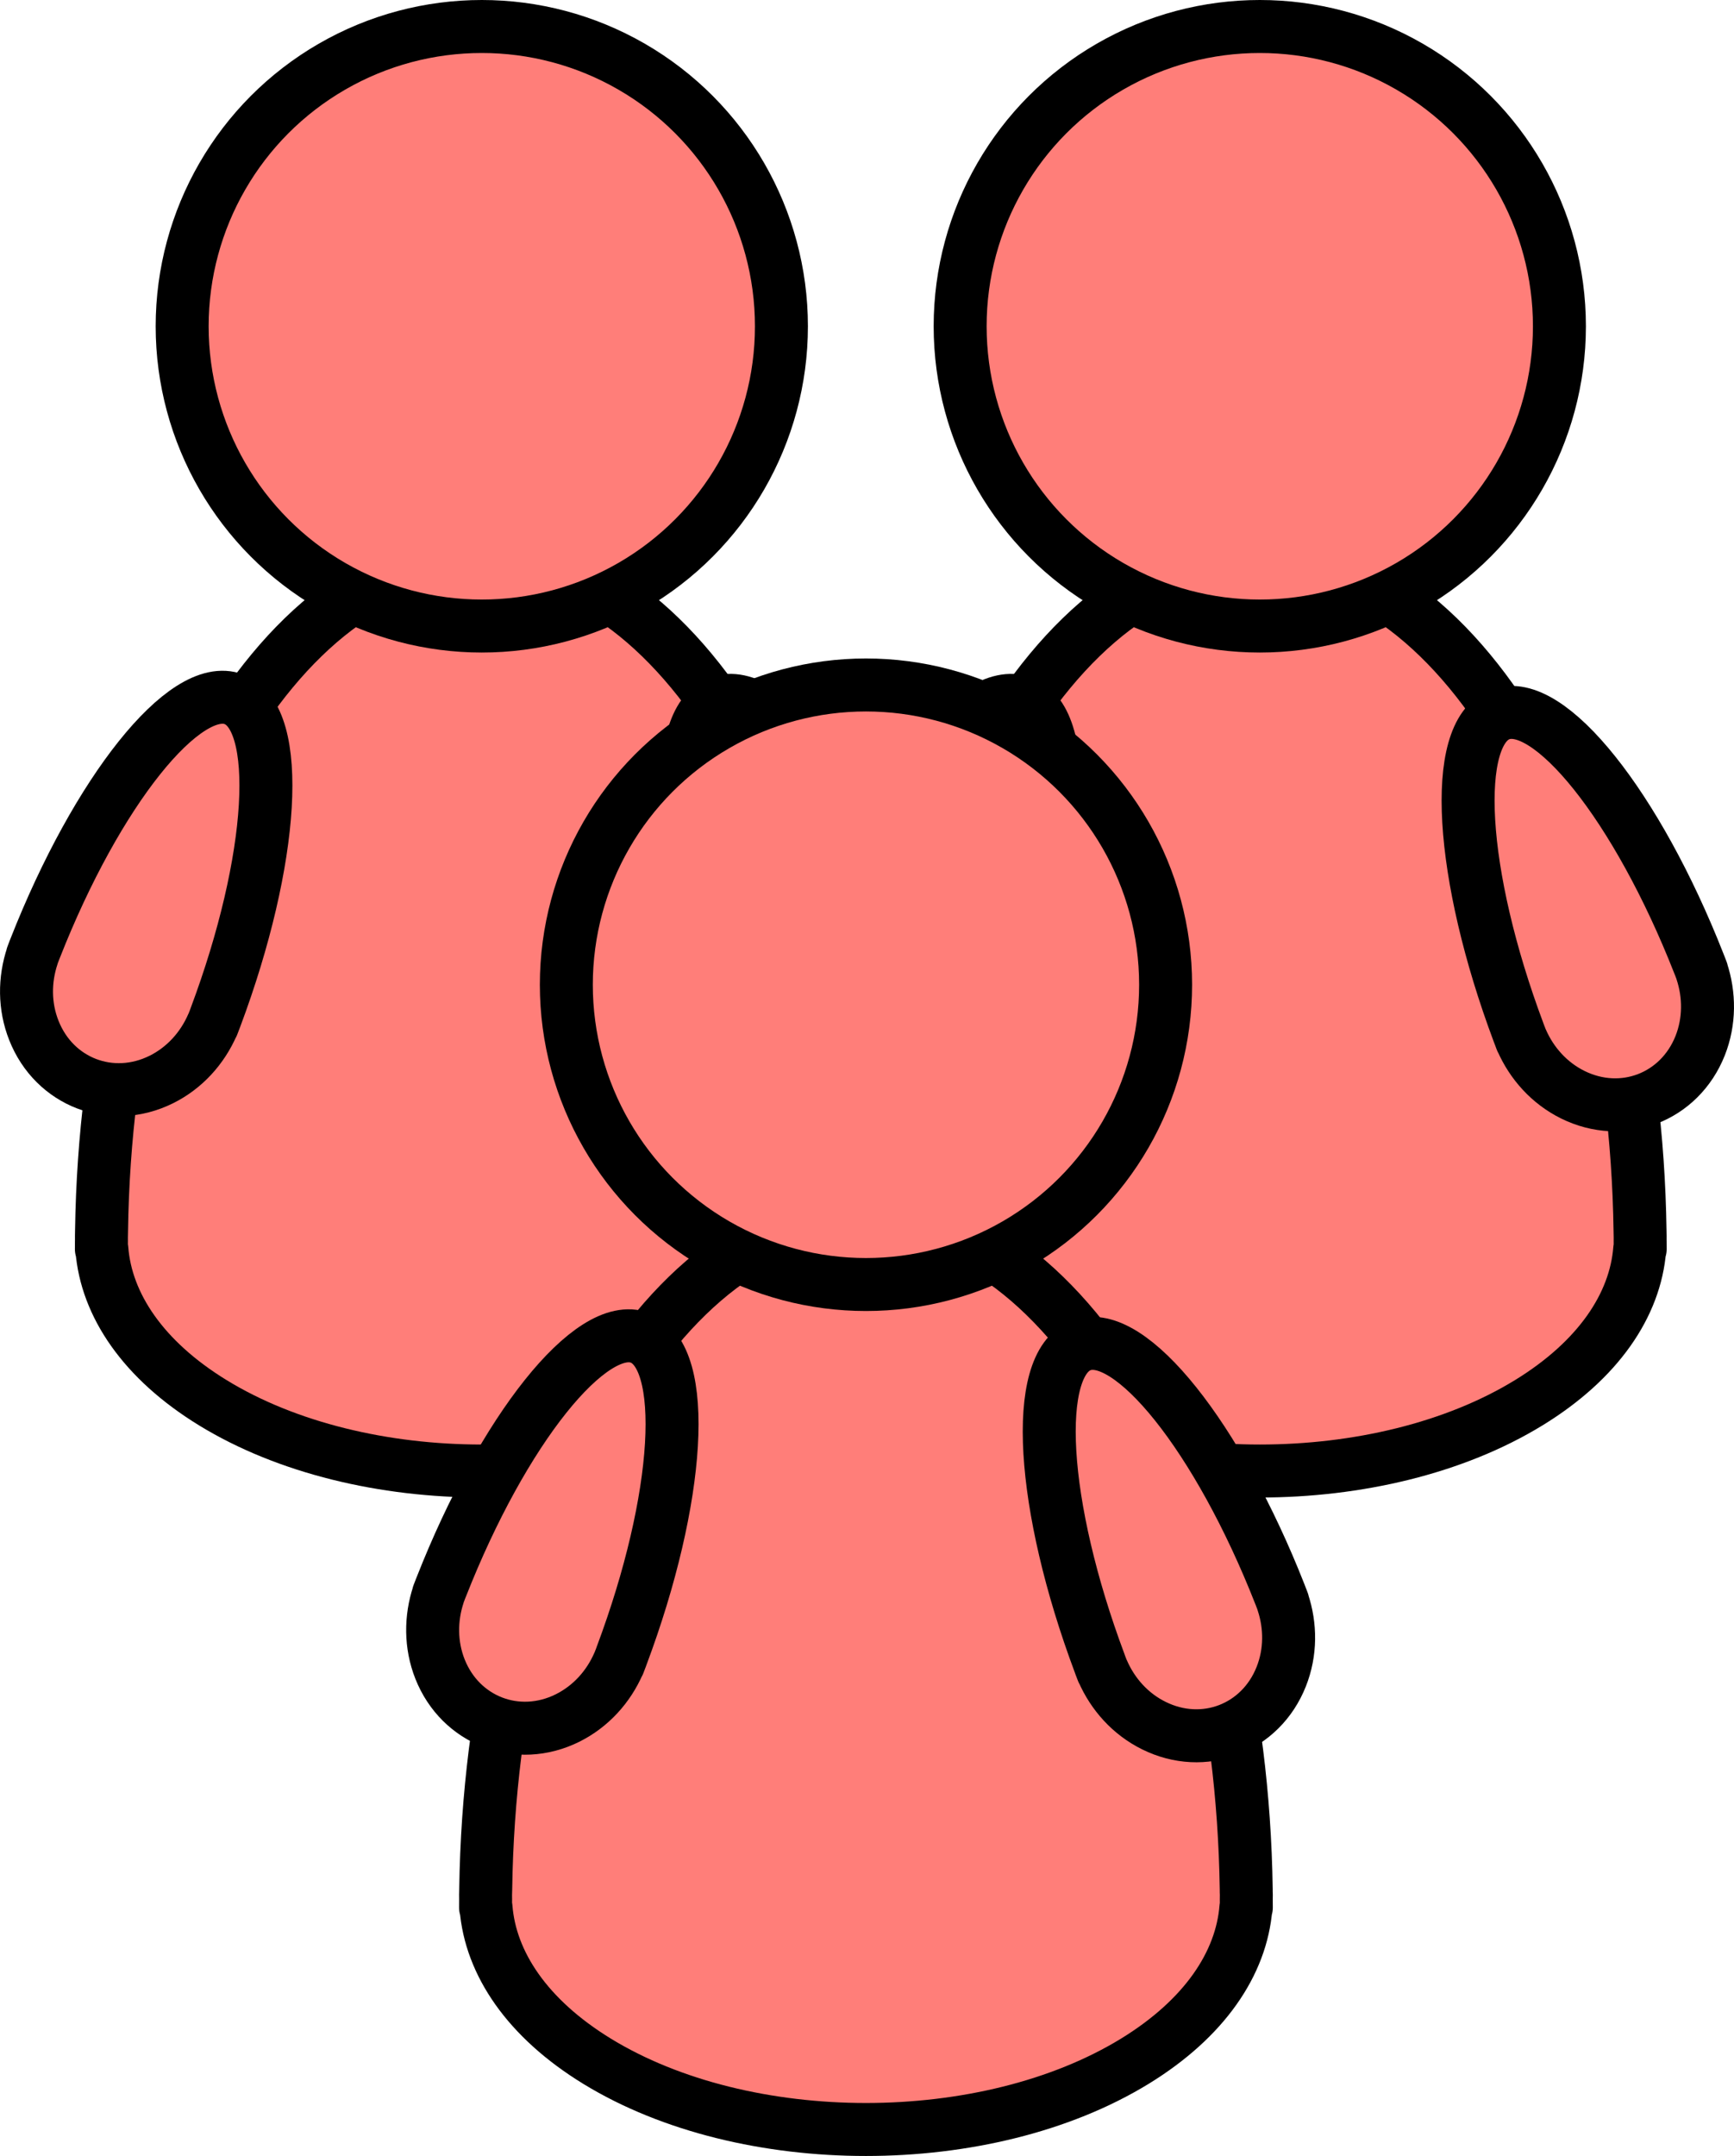 <?xml version="1.0" encoding="UTF-8" standalone="no"?>
<!DOCTYPE svg PUBLIC "-//W3C//DTD SVG 1.1//EN" "http://www.w3.org/Graphics/SVG/1.1/DTD/svg11.dtd">
<svg xmlnsDc="http://purl.org/dc/elements/1.1/" xmlns="http://www.w3.org/2000/svg" version="1.1" xmlnsXl="http://www.w3.org/1999/xlink" viewBox="351.396 460.5 32.737 40.685" width="32.737" height="40.685">
  <defs/>
  <g id="Canvas_1" stroke-dasharray="none" stroke-opacity="1" fill="none" fill-opacity="1" stroke="none">
    <title>Canvas 1</title>
    <g id="Canvas_1: Layer 1">
      <title>Layer 1</title>
      <g id="Group_92">
        <g id="Group_97">
          <g id="Group_105">
            <g id="Graphic_108">
              <path d="M 382.353 484.072 C 382.27 485.126 381.572 486.166 380.258 486.971 C 377.454 488.689 372.907 488.689 370.102 486.971 C 368.789 486.166 368.09 485.126 368.007 484.072 L 367.999 484.072 C 367.999 484.019 367.999 483.966 367.999 483.913 C 367.999 483.912 367.999 483.912 367.999 483.911 C 367.999 483.885 367.999 483.858 367.999 483.832 C 368 483.796 368.001 483.76 368.001 483.725 C 368.102 476.664 371.278 470.996 375.18 470.996 C 379.082 470.996 382.258 476.664 382.359 483.724 C 382.36 483.76 382.361 483.796 382.361 483.832 C 382.362 483.858 382.362 483.885 382.361 483.911 C 382.361 483.912 382.361 483.913 382.361 483.913 C 382.361 483.966 382.362 484.019 382.362 484.072 L 382.353 484.072 Z" fill="#ff7e79"/>
              <path d="M 382.353 484.072 C 382.27 485.126 381.572 486.166 380.258 486.971 C 377.454 488.689 372.907 488.689 370.102 486.971 C 368.789 486.166 368.09 485.126 368.007 484.072 L 367.999 484.072 C 367.999 484.019 367.999 483.966 367.999 483.913 C 367.999 483.912 367.999 483.912 367.999 483.911 C 367.999 483.885 367.999 483.858 367.999 483.832 C 368 483.796 368.001 483.76 368.001 483.725 C 368.102 476.664 371.278 470.996 375.18 470.996 C 379.082 470.996 382.258 476.664 382.359 483.724 C 382.36 483.76 382.361 483.796 382.361 483.832 C 382.362 483.858 382.362 483.885 382.361 483.911 C 382.361 483.912 382.361 483.913 382.361 483.913 C 382.361 483.966 382.362 484.019 382.362 484.072 L 382.353 484.072 Z" stroke="black" stroke-linecap="round" stroke-linejoin="round" stroke-width="1"/>
            </g>
            <g id="Graphic_107">
              <circle cx="375.18" cy="466.657" r="5.657" fill="#ff7e79"/>
              <circle cx="375.18" cy="466.657" r="5.657" stroke="black" stroke-linecap="round" stroke-linejoin="round" stroke-width="1"/>
            </g>
            <g id="Graphic_106">
              <path d="M 366.896 478.597 C 366.745 479.048 366.743 479.548 366.925 480.005 C 367.312 480.983 368.39 481.396 369.331 480.929 C 369.772 480.711 370.106 480.337 370.295 479.902 L 370.297 479.903 C 370.306 479.88 370.314 479.858 370.323 479.836 C 370.323 479.836 370.323 479.835 370.323 479.835 C 370.327 479.824 370.332 479.813 370.336 479.802 C 370.341 479.787 370.347 479.772 370.353 479.757 C 371.467 476.781 371.629 474.111 370.704 473.756 C 369.78 473.401 368.113 475.493 366.95 478.45 C 366.945 478.465 366.938 478.48 366.933 478.495 C 366.928 478.506 366.924 478.518 366.92 478.529 C 366.92 478.529 366.92 478.529 366.92 478.53 C 366.911 478.552 366.902 478.574 366.894 478.596 L 366.896 478.597 Z" fill="#ff7e79"/>
              <path d="M 366.896 478.597 C 366.745 479.048 366.743 479.548 366.925 480.005 C 367.312 480.983 368.39 481.396 369.331 480.929 C 369.772 480.711 370.106 480.337 370.295 479.902 L 370.297 479.903 C 370.306 479.88 370.314 479.858 370.323 479.836 C 370.323 479.836 370.323 479.835 370.323 479.835 C 370.327 479.824 370.332 479.813 370.336 479.802 C 370.341 479.787 370.347 479.772 370.353 479.757 C 371.467 476.781 371.629 474.111 370.704 473.756 C 369.78 473.401 368.113 475.493 366.95 478.45 C 366.945 478.465 366.938 478.48 366.933 478.495 C 366.928 478.506 366.924 478.518 366.92 478.529 C 366.92 478.529 366.92 478.529 366.92 478.53 C 366.911 478.552 366.902 478.574 366.894 478.596 L 366.896 478.597 Z" stroke="black" stroke-linecap="round" stroke-linejoin="round" stroke-width="1"/>
            </g>
          </g>
          <g id="Group_101">
            <g id="Graphic_104">
              <path d="M 353.319 484.072 C 353.402 485.126 354.1 486.166 355.414 486.971 C 358.218 488.689 362.765 488.689 365.57 486.971 C 366.884 486.166 367.582 485.126 367.665 484.072 L 367.673 484.072 C 367.673 484.019 367.673 483.966 367.673 483.913 C 367.673 483.912 367.673 483.912 367.673 483.911 C 367.673 483.885 367.674 483.858 367.673 483.832 C 367.672 483.796 367.671 483.76 367.671 483.725 C 367.57 476.664 364.394 470.996 360.492 470.996 C 356.59 470.996 353.414 476.664 353.313 483.724 C 353.312 483.76 353.311 483.796 353.311 483.832 C 353.31 483.858 353.31 483.885 353.311 483.911 C 353.311 483.912 353.311 483.913 353.311 483.913 C 353.311 483.966 353.31 484.019 353.31 484.072 L 353.319 484.072 Z" fill="#ff7e79"/>
              <path d="M 353.319 484.072 C 353.402 485.126 354.1 486.166 355.414 486.971 C 358.218 488.689 362.765 488.689 365.57 486.971 C 366.884 486.166 367.582 485.126 367.665 484.072 L 367.673 484.072 C 367.673 484.019 367.673 483.966 367.673 483.913 C 367.673 483.912 367.673 483.912 367.673 483.911 C 367.673 483.885 367.674 483.858 367.673 483.832 C 367.672 483.796 367.671 483.76 367.671 483.725 C 367.57 476.664 364.394 470.996 360.492 470.996 C 356.59 470.996 353.414 476.664 353.313 483.724 C 353.312 483.76 353.311 483.796 353.311 483.832 C 353.31 483.858 353.31 483.885 353.311 483.911 C 353.311 483.912 353.311 483.913 353.311 483.913 C 353.311 483.966 353.31 484.019 353.31 484.072 L 353.319 484.072 Z" stroke="black" stroke-linecap="round" stroke-linejoin="round" stroke-width="1"/>
            </g>
            <g id="Graphic_103">
              <circle cx="360.492" cy="466.657" r="5.657" fill="#ff7e79"/>
              <circle cx="360.492" cy="466.657" r="5.657" stroke="black" stroke-linecap="round" stroke-linejoin="round" stroke-width="1"/>
            </g>
            <g id="Graphic_102">
              <path d="M 368.776 478.597 C 368.927 479.048 368.929 479.548 368.747 480.005 C 368.36 480.983 367.283 481.396 366.341 480.929 C 365.9 480.711 365.567 480.337 365.377 479.902 L 365.375 479.903 C 365.366 479.88 365.358 479.858 365.349 479.836 C 365.349 479.836 365.349 479.835 365.349 479.835 C 365.345 479.824 365.34 479.813 365.336 479.802 C 365.331 479.787 365.325 479.772 365.319 479.757 C 364.205 476.781 364.043 474.111 364.968 473.756 C 365.892 473.401 367.559 475.493 368.722 478.45 C 368.728 478.465 368.734 478.48 368.739 478.495 C 368.744 478.506 368.748 478.518 368.752 478.529 C 368.752 478.529 368.752 478.529 368.752 478.53 C 368.761 478.552 368.77 478.574 368.778 478.596 L 368.776 478.597 Z" fill="#ff7e79"/>
              <path d="M 368.776 478.597 C 368.927 479.048 368.929 479.548 368.747 480.005 C 368.36 480.983 367.283 481.396 366.341 480.929 C 365.9 480.711 365.567 480.337 365.377 479.902 L 365.375 479.903 C 365.366 479.88 365.358 479.858 365.349 479.836 C 365.349 479.836 365.349 479.835 365.349 479.835 C 365.345 479.824 365.34 479.813 365.336 479.802 C 365.331 479.787 365.325 479.772 365.319 479.757 C 364.205 476.781 364.043 474.111 364.968 473.756 C 365.892 473.401 367.559 475.493 368.722 478.45 C 368.728 478.465 368.734 478.48 368.739 478.495 C 368.744 478.506 368.748 478.518 368.752 478.529 C 368.752 478.529 368.752 478.529 368.752 478.53 C 368.761 478.552 368.77 478.574 368.778 478.596 L 368.776 478.597 Z" stroke="black" stroke-linecap="round" stroke-linejoin="round" stroke-width="1"/>
            </g>
          </g>
          <g id="Group_98">
            <g id="Graphic_100">
              <path d="M 360.572 496.497 C 360.655 497.552 361.353 498.591 362.666 499.396 C 365.471 501.115 370.018 501.115 372.823 499.396 C 374.136 498.591 374.834 497.552 374.918 496.497 L 374.926 496.497 C 374.926 496.444 374.926 496.391 374.925 496.338 C 374.925 496.338 374.925 496.337 374.925 496.337 C 374.926 496.31 374.926 496.283 374.926 496.257 C 374.924 496.221 374.924 496.186 374.924 496.15 C 374.822 489.089 371.647 483.422 367.745 483.422 C 363.842 483.422 360.667 489.089 360.566 496.15 C 360.565 496.185 360.564 496.221 360.563 496.257 C 360.563 496.284 360.563 496.31 360.564 496.337 C 360.564 496.337 360.564 496.338 360.564 496.338 C 360.563 496.391 360.563 496.444 360.563 496.497 L 360.572 496.497 Z" fill="#ff7e79"/>
              <path d="M 360.572 496.497 C 360.655 497.552 361.353 498.591 362.666 499.396 C 365.471 501.115 370.018 501.115 372.823 499.396 C 374.136 498.591 374.834 497.552 374.918 496.497 L 374.926 496.497 C 374.926 496.444 374.926 496.391 374.925 496.338 C 374.925 496.338 374.925 496.337 374.925 496.337 C 374.926 496.31 374.926 496.283 374.926 496.257 C 374.924 496.221 374.924 496.186 374.924 496.15 C 374.822 489.089 371.647 483.422 367.745 483.422 C 363.842 483.422 360.667 489.089 360.566 496.15 C 360.565 496.185 360.564 496.221 360.563 496.257 C 360.563 496.284 360.563 496.31 360.564 496.337 C 360.564 496.337 360.564 496.338 360.564 496.338 C 360.563 496.391 360.563 496.444 360.563 496.497 L 360.572 496.497 Z" stroke="black" stroke-linecap="round" stroke-linejoin="round" stroke-width="1"/>
            </g>
            <g id="Graphic_99">
              <circle cx="367.745" cy="479.083" r="5.657" fill="#ff7e79"/>
              <circle cx="367.745" cy="479.083" r="5.657" stroke="black" stroke-linecap="round" stroke-linejoin="round" stroke-width="1"/>
            </g>
          </g>
        </g>
        <g id="Graphic_96">
          <path d="M 363.074 491.893 C 362.884 492.329 362.551 492.702 362.11 492.921 C 361.168 493.388 360.091 492.974 359.703 491.997 C 359.522 491.539 359.524 491.039 359.674 490.588 L 359.672 490.587 C 359.681 490.565 359.69 490.543 359.698 490.521 C 359.698 490.52 359.698 490.52 359.698 490.52 C 359.703 490.509 359.707 490.498 359.711 490.486 C 359.717 490.472 359.723 490.457 359.729 490.442 C 360.892 487.484 362.558 485.392 363.483 485.747 C 364.408 486.102 364.246 488.772 363.131 491.748 C 363.126 491.763 363.12 491.778 363.115 491.793 C 363.11 491.804 363.106 491.815 363.102 491.826 C 363.102 491.827 363.101 491.827 363.101 491.827 C 363.093 491.849 363.084 491.872 363.076 491.894 L 363.074 491.893 Z" fill="#ff7e79"/>
          <path d="M 363.074 491.893 C 362.884 492.329 362.551 492.702 362.11 492.921 C 361.168 493.388 360.091 492.974 359.703 491.997 C 359.522 491.539 359.524 491.039 359.674 490.588 L 359.672 490.587 C 359.681 490.565 359.69 490.543 359.698 490.521 C 359.698 490.52 359.698 490.52 359.698 490.52 C 359.703 490.509 359.707 490.498 359.711 490.486 C 359.717 490.472 359.723 490.457 359.729 490.442 C 360.892 487.484 362.558 485.392 363.483 485.747 C 364.408 486.102 364.246 488.772 363.131 491.748 C 363.126 491.763 363.12 491.778 363.115 491.793 C 363.11 491.804 363.106 491.815 363.102 491.826 C 363.102 491.827 363.101 491.827 363.101 491.827 C 363.093 491.849 363.084 491.872 363.076 491.894 L 363.074 491.893 Z" stroke="black" stroke-linecap="round" stroke-linejoin="round" stroke-width="1"/>
        </g>
        <g id="Graphic_95">
          <path d="M 375.614 490.731 C 375.765 491.182 375.767 491.682 375.585 492.14 C 375.198 493.117 374.121 493.531 373.179 493.063 C 372.738 492.845 372.405 492.472 372.215 492.036 L 372.213 492.037 C 372.204 492.015 372.196 491.992 372.187 491.97 C 372.187 491.97 372.187 491.97 372.187 491.969 C 372.183 491.958 372.178 491.947 372.174 491.936 C 372.169 491.921 372.163 491.906 372.158 491.891 C 371.043 488.915 370.881 486.245 371.806 485.89 C 372.73 485.535 374.397 487.627 375.56 490.585 C 375.566 490.6 375.572 490.614 375.577 490.629 C 375.582 490.641 375.586 490.652 375.59 490.663 C 375.59 490.663 375.591 490.664 375.591 490.664 C 375.599 490.686 375.608 490.708 375.616 490.731 L 375.614 490.731 Z" fill="#ff7e79"/>
          <path d="M 375.614 490.731 C 375.765 491.182 375.767 491.682 375.585 492.14 C 375.198 493.117 374.121 493.531 373.179 493.063 C 372.738 492.845 372.405 492.472 372.215 492.036 L 372.213 492.037 C 372.204 492.015 372.196 491.992 372.187 491.97 C 372.187 491.97 372.187 491.97 372.187 491.969 C 372.183 491.958 372.178 491.947 372.174 491.936 C 372.169 491.921 372.163 491.906 372.158 491.891 C 371.043 488.915 370.881 486.245 371.806 485.89 C 372.73 485.535 374.397 487.627 375.56 490.585 C 375.566 490.6 375.572 490.614 375.577 490.629 C 375.582 490.641 375.586 490.652 375.59 490.663 C 375.59 490.663 375.591 490.664 375.591 490.664 C 375.599 490.686 375.608 490.708 375.616 490.731 L 375.614 490.731 Z" stroke="black" stroke-linecap="round" stroke-linejoin="round" stroke-width="1"/>
        </g>
        <g id="Graphic_94">
          <path d="M 383.523 478.824 C 383.673 479.275 383.675 479.775 383.494 480.233 C 383.106 481.21 382.029 481.624 381.087 481.157 C 380.646 480.938 380.313 480.565 380.123 480.129 L 380.121 480.13 C 380.113 480.108 380.104 480.085 380.096 480.063 C 380.096 480.063 380.096 480.063 380.096 480.062 C 380.091 480.051 380.087 480.04 380.083 480.029 C 380.077 480.014 380.072 479.999 380.066 479.984 C 378.951 477.008 378.789 474.338 379.714 473.983 C 380.639 473.628 382.305 475.72 383.468 478.678 C 383.474 478.693 383.48 478.708 383.486 478.723 C 383.49 478.734 383.495 478.745 383.499 478.756 C 383.499 478.756 383.499 478.757 383.499 478.757 C 383.508 478.779 383.516 478.801 383.525 478.824 L 383.523 478.824 Z" fill="#ff7e79"/>
          <path d="M 383.523 478.824 C 383.673 479.275 383.675 479.775 383.494 480.233 C 383.106 481.21 382.029 481.624 381.087 481.157 C 380.646 480.938 380.313 480.565 380.123 480.129 L 380.121 480.13 C 380.113 480.108 380.104 480.085 380.096 480.063 C 380.096 480.063 380.096 480.063 380.096 480.062 C 380.091 480.051 380.087 480.04 380.083 480.029 C 380.077 480.014 380.072 479.999 380.066 479.984 C 378.951 477.008 378.789 474.338 379.714 473.983 C 380.639 473.628 382.305 475.72 383.468 478.678 C 383.474 478.693 383.48 478.708 383.486 478.723 C 383.49 478.734 383.495 478.745 383.499 478.756 C 383.499 478.756 383.499 478.757 383.499 478.757 C 383.508 478.779 383.516 478.801 383.525 478.824 L 383.523 478.824 Z" stroke="black" stroke-linecap="round" stroke-linejoin="round" stroke-width="1"/>
        </g>
        <g id="Graphic_93">
          <path d="M 355.406 479.843 C 355.216 480.279 354.883 480.652 354.442 480.871 C 353.5 481.338 352.423 480.924 352.036 479.947 C 351.854 479.489 351.856 478.989 352.007 478.538 L 352.005 478.538 C 352.013 478.515 352.022 478.493 352.03 478.471 C 352.03 478.471 352.031 478.47 352.031 478.47 C 352.035 478.459 352.039 478.448 352.043 478.437 C 352.049 478.422 352.055 478.407 352.061 478.392 C 353.224 475.434 354.89 473.342 355.815 473.697 C 356.74 474.052 356.578 476.722 355.464 479.698 C 355.458 479.713 355.452 479.728 355.447 479.743 C 355.443 479.754 355.438 479.765 355.434 479.777 C 355.434 479.777 355.434 479.777 355.434 479.777 C 355.425 479.8 355.417 479.822 355.408 479.844 L 355.406 479.843 Z" fill="#ff7e79"/>
          <path d="M 355.406 479.843 C 355.216 480.279 354.883 480.652 354.442 480.871 C 353.5 481.338 352.423 480.924 352.036 479.947 C 351.854 479.489 351.856 478.989 352.007 478.538 L 352.005 478.538 C 352.013 478.515 352.022 478.493 352.03 478.471 C 352.03 478.471 352.031 478.47 352.031 478.47 C 352.035 478.459 352.039 478.448 352.043 478.437 C 352.049 478.422 352.055 478.407 352.061 478.392 C 353.224 475.434 354.89 473.342 355.815 473.697 C 356.74 474.052 356.578 476.722 355.464 479.698 C 355.458 479.713 355.452 479.728 355.447 479.743 C 355.443 479.754 355.438 479.765 355.434 479.777 C 355.434 479.777 355.434 479.777 355.434 479.777 C 355.425 479.8 355.417 479.822 355.408 479.844 L 355.406 479.843 Z" stroke="black" stroke-linecap="round" stroke-linejoin="round" stroke-width="1"/>
        </g>
      </g>
    </g>
  </g>
</svg>
